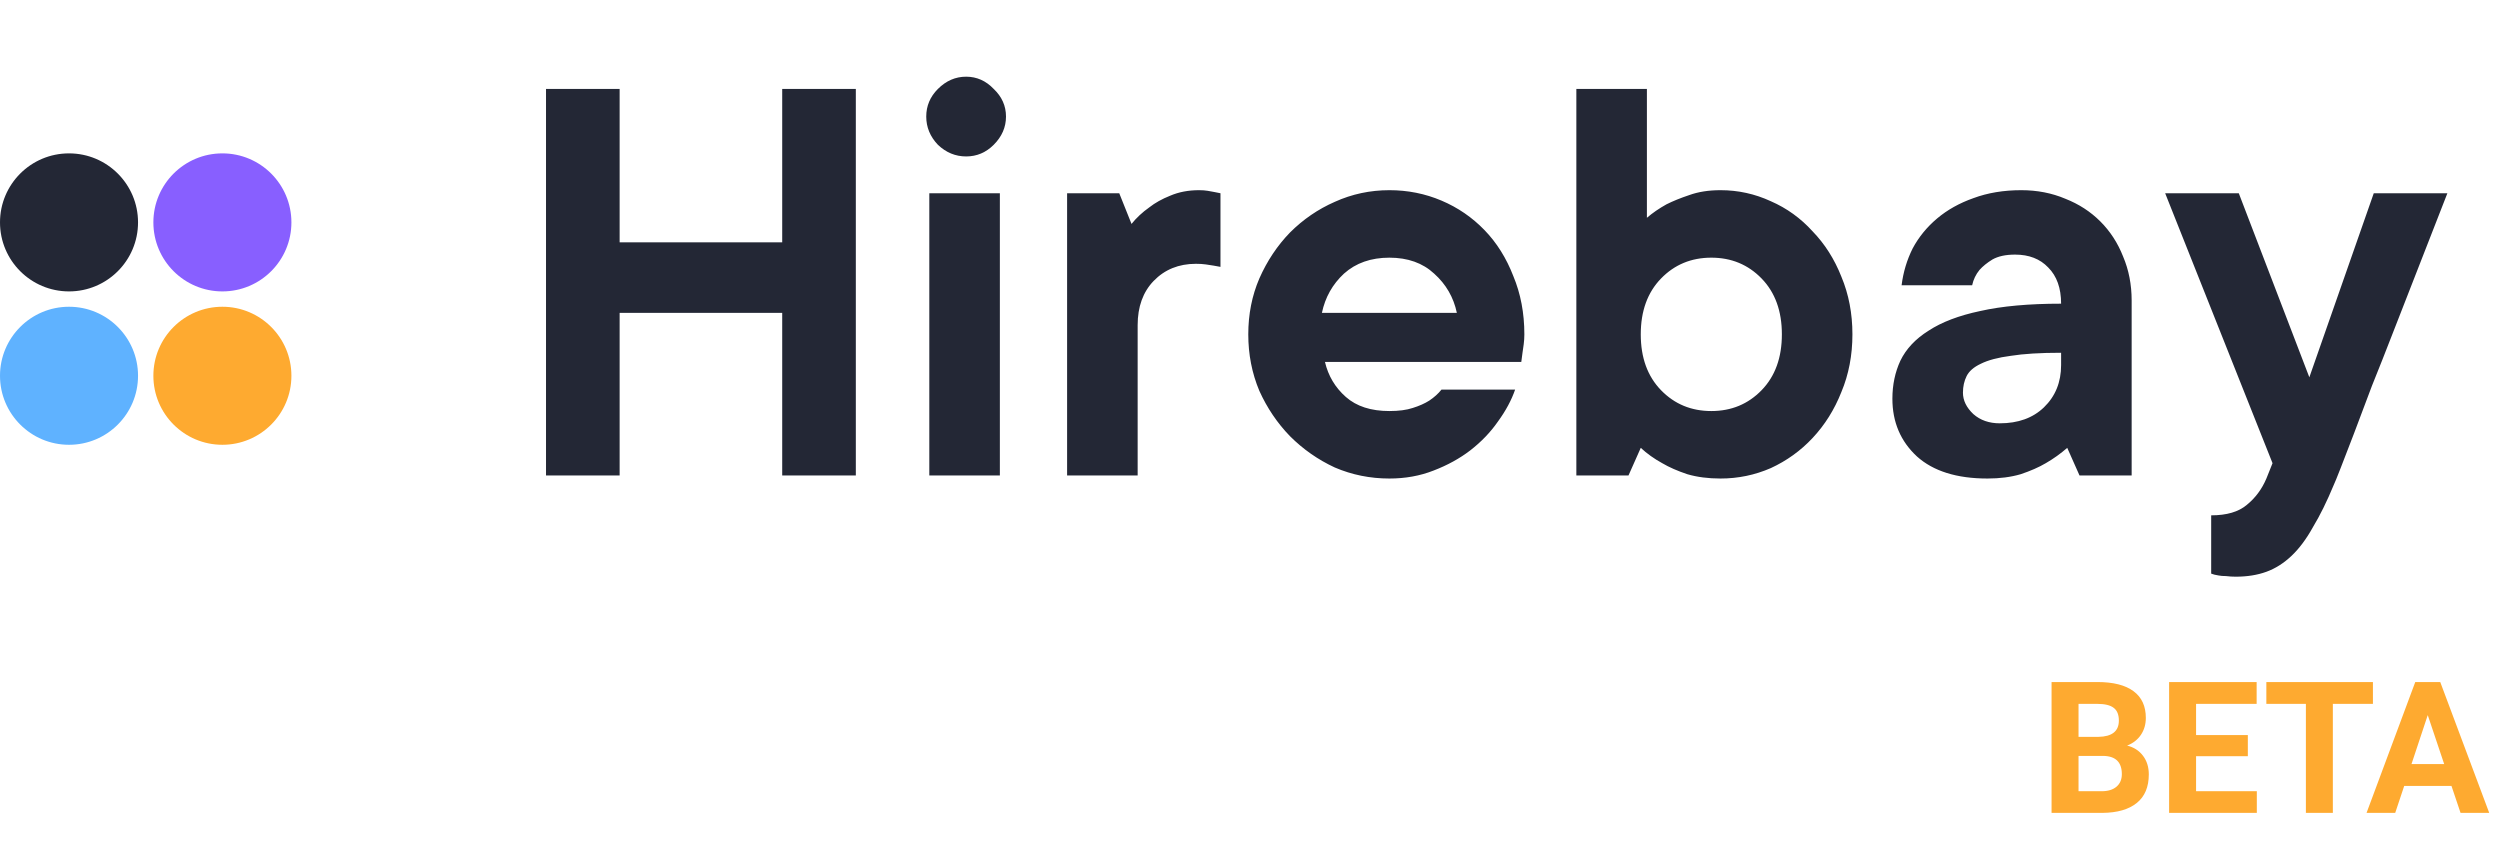 <svg width="163" height="56" viewBox="0 0 163 56" fill="none" xmlns="http://www.w3.org/2000/svg">
<path d="M55.8 5.8V31H51V20.4H40.4V31H35.6V5.8H40.4V15.8H51V5.8H55.8ZM65.191 31H60.591V12.6H65.191V31ZM62.991 10.2C62.297 10.2 61.684 9.947 61.151 9.44C60.644 8.907 60.391 8.293 60.391 7.6C60.391 6.907 60.644 6.307 61.151 5.8C61.684 5.267 62.297 5 62.991 5C63.684 5 64.284 5.267 64.791 5.8C65.324 6.307 65.591 6.907 65.591 7.6C65.591 8.293 65.324 8.907 64.791 9.44C64.284 9.947 63.684 10.2 62.991 10.2ZM78.175 12.4C78.388 12.4 78.575 12.413 78.735 12.44C78.895 12.467 79.042 12.493 79.175 12.52C79.308 12.547 79.442 12.573 79.575 12.6V17.4C79.442 17.373 79.295 17.347 79.135 17.32C79.002 17.293 78.828 17.267 78.615 17.24C78.428 17.213 78.215 17.2 77.975 17.2C76.855 17.2 75.935 17.573 75.215 18.32C74.522 19.04 74.175 20 74.175 21.2V31H69.575V12.6H72.975L73.775 14.6C74.095 14.2 74.482 13.84 74.935 13.52C75.308 13.227 75.762 12.973 76.295 12.76C76.855 12.52 77.482 12.4 78.175 12.4ZM98.787 25.4C98.547 26.093 98.174 26.787 97.668 27.48C97.188 28.173 96.588 28.8 95.868 29.36C95.174 29.893 94.374 30.333 93.468 30.68C92.588 31.027 91.627 31.2 90.588 31.2C89.334 31.2 88.147 30.96 87.028 30.48C85.934 29.973 84.961 29.293 84.108 28.44C83.281 27.587 82.614 26.6 82.108 25.48C81.627 24.333 81.388 23.107 81.388 21.8C81.388 20.493 81.627 19.28 82.108 18.16C82.614 17.013 83.281 16.013 84.108 15.16C84.961 14.307 85.934 13.64 87.028 13.16C88.147 12.653 89.334 12.4 90.588 12.4C91.787 12.4 92.921 12.627 93.987 13.08C95.054 13.533 95.987 14.173 96.787 15C97.588 15.827 98.214 16.827 98.668 18C99.147 19.147 99.388 20.413 99.388 21.8C99.388 22.013 99.374 22.227 99.347 22.44C99.321 22.627 99.294 22.813 99.267 23C99.241 23.213 99.214 23.413 99.188 23.6H86.388C86.601 24.507 87.054 25.267 87.748 25.88C88.441 26.493 89.388 26.8 90.588 26.8C91.201 26.8 91.707 26.733 92.108 26.6C92.534 26.467 92.894 26.307 93.188 26.12C93.507 25.907 93.774 25.667 93.987 25.4H98.787ZM90.588 16.8C89.388 16.8 88.401 17.147 87.627 17.84C86.881 18.533 86.401 19.387 86.188 20.4H94.987C94.774 19.387 94.281 18.533 93.507 17.84C92.761 17.147 91.787 16.8 90.588 16.8ZM112.178 31.2C111.378 31.2 110.658 31.107 110.018 30.92C109.378 30.707 108.831 30.467 108.378 30.2C107.845 29.907 107.378 29.573 106.978 29.2L106.178 31H102.778V5.8H107.378V14.2C107.751 13.88 108.178 13.587 108.658 13.32C109.085 13.107 109.578 12.907 110.138 12.72C110.725 12.507 111.405 12.4 112.178 12.4C113.325 12.4 114.418 12.64 115.458 13.12C116.498 13.573 117.405 14.227 118.178 15.08C118.978 15.907 119.605 16.893 120.058 18.04C120.538 19.187 120.778 20.44 120.778 21.8C120.778 23.16 120.538 24.413 120.058 25.56C119.605 26.707 118.978 27.707 118.178 28.56C117.405 29.387 116.498 30.04 115.458 30.52C114.418 30.973 113.325 31.2 112.178 31.2ZM106.978 21.8C106.978 23.32 107.418 24.533 108.298 25.44C109.178 26.347 110.271 26.8 111.578 26.8C112.885 26.8 113.978 26.347 114.858 25.44C115.738 24.533 116.178 23.32 116.178 21.8C116.178 20.28 115.738 19.067 114.858 18.16C113.978 17.253 112.885 16.8 111.578 16.8C110.271 16.8 109.178 17.253 108.298 18.16C107.418 19.067 106.978 20.28 106.978 21.8ZM131.784 12.4C132.824 12.4 133.784 12.587 134.664 12.96C135.544 13.307 136.304 13.8 136.944 14.44C137.584 15.08 138.078 15.84 138.424 16.72C138.798 17.6 138.984 18.56 138.984 19.6V31H135.584L134.784 29.2C134.358 29.573 133.891 29.907 133.384 30.2C132.931 30.467 132.384 30.707 131.744 30.92C131.104 31.107 130.384 31.2 129.584 31.2C127.584 31.2 126.051 30.72 124.984 29.76C123.918 28.773 123.384 27.52 123.384 26C123.384 25.093 123.558 24.267 123.904 23.52C124.278 22.747 124.891 22.093 125.744 21.56C126.598 21 127.718 20.573 129.104 20.28C130.518 19.96 132.278 19.8 134.384 19.8C134.384 18.787 134.104 18 133.544 17.44C133.011 16.88 132.291 16.6 131.384 16.6C130.771 16.6 130.278 16.707 129.904 16.92C129.558 17.133 129.278 17.36 129.064 17.6C128.824 17.893 128.664 18.227 128.584 18.6H123.984C124.091 17.747 124.331 16.947 124.704 16.2C125.104 15.453 125.638 14.8 126.304 14.24C126.971 13.68 127.758 13.24 128.664 12.92C129.598 12.573 130.638 12.4 131.784 12.4ZM130.384 27.6C131.584 27.6 132.544 27.253 133.264 26.56C134.011 25.84 134.384 24.92 134.384 23.8V23C133.024 23 131.931 23.067 131.104 23.2C130.278 23.307 129.624 23.48 129.144 23.72C128.691 23.933 128.384 24.2 128.224 24.52C128.064 24.84 127.984 25.2 127.984 25.6C127.984 26.107 128.211 26.573 128.664 27C129.118 27.4 129.691 27.6 130.384 27.6ZM141.169 12.6H145.969L150.569 24.6L154.769 12.6H159.569C158.262 15.96 157.075 19 156.009 21.72C155.555 22.893 155.102 24.04 154.649 25.16C154.222 26.28 153.835 27.307 153.489 28.24C153.142 29.147 152.849 29.907 152.609 30.52C152.369 31.133 152.222 31.493 152.169 31.6C151.715 32.693 151.262 33.613 150.809 34.36C150.382 35.133 149.915 35.76 149.409 36.24C148.902 36.72 148.355 37.067 147.769 37.28C147.182 37.493 146.515 37.6 145.769 37.6C145.555 37.6 145.342 37.587 145.129 37.56C144.942 37.56 144.782 37.547 144.649 37.52C144.462 37.493 144.302 37.453 144.169 37.4V33.6C145.182 33.6 145.955 33.373 146.489 32.92C147.049 32.467 147.475 31.893 147.769 31.2L148.169 30.2L141.169 12.6Z" fill="#232735"/>
<path fill-rule="evenodd" clip-rule="evenodd" d="M14.5 29C16.985 29 19 26.985 19 24.5C19 22.015 16.985 20 14.5 20C12.015 20 10 22.015 10 24.5C10 26.985 12.015 29 14.5 29Z" fill="#FEAA30"/>
<path fill-rule="evenodd" clip-rule="evenodd" d="M14.5 19C16.985 19 19 16.985 19 14.5C19 12.015 16.985 10 14.5 10C12.015 10 10 12.015 10 14.5C10 16.985 12.015 19 14.5 19Z" fill="#885FFF"/>
<path fill-rule="evenodd" clip-rule="evenodd" d="M4.5 29C6.985 29 9 26.985 9 24.5C9 22.015 6.985 20 4.5 20C2.015 20 0 22.015 0 24.5C0 26.985 2.015 29 4.5 29Z" fill="#5FB2FF"/>
<path fill-rule="evenodd" clip-rule="evenodd" d="M4.5 19C6.985 19 9 16.985 9 14.5C9 12.015 6.985 10 4.5 10C2.015 10 0 12.015 0 14.5C0 16.985 2.015 19 4.5 19Z" fill="#232735"/>
<path d="M133.762 53V44.469H136.75C137.785 44.469 138.57 44.668 139.105 45.066C139.641 45.461 139.908 46.041 139.908 46.807C139.908 47.225 139.801 47.594 139.586 47.914C139.371 48.23 139.072 48.463 138.689 48.611C139.127 48.721 139.471 48.941 139.721 49.273C139.975 49.605 140.102 50.012 140.102 50.492C140.102 51.312 139.84 51.934 139.316 52.355C138.793 52.777 138.047 52.992 137.078 53H133.762ZM135.52 49.285V51.588H137.025C137.439 51.588 137.762 51.49 137.992 51.295C138.227 51.096 138.344 50.822 138.344 50.475C138.344 49.693 137.939 49.297 137.131 49.285H135.52ZM135.52 48.043H136.82C137.707 48.027 138.15 47.674 138.15 46.982C138.15 46.596 138.037 46.318 137.811 46.15C137.588 45.978 137.234 45.893 136.75 45.893H135.52V48.043ZM146.559 49.303H143.184V51.588H147.145V53H141.426V44.469H147.133V45.893H143.184V47.926H146.559V49.303ZM154.715 45.893H152.102V53H150.344V45.893H147.766V44.469H154.715V45.893ZM159.836 51.242H156.754L156.168 53H154.299L157.475 44.469H159.104L162.297 53H160.428L159.836 51.242ZM157.229 49.818H159.361L158.289 46.625L157.229 49.818Z" fill="#FEAA30"/>
</svg>
